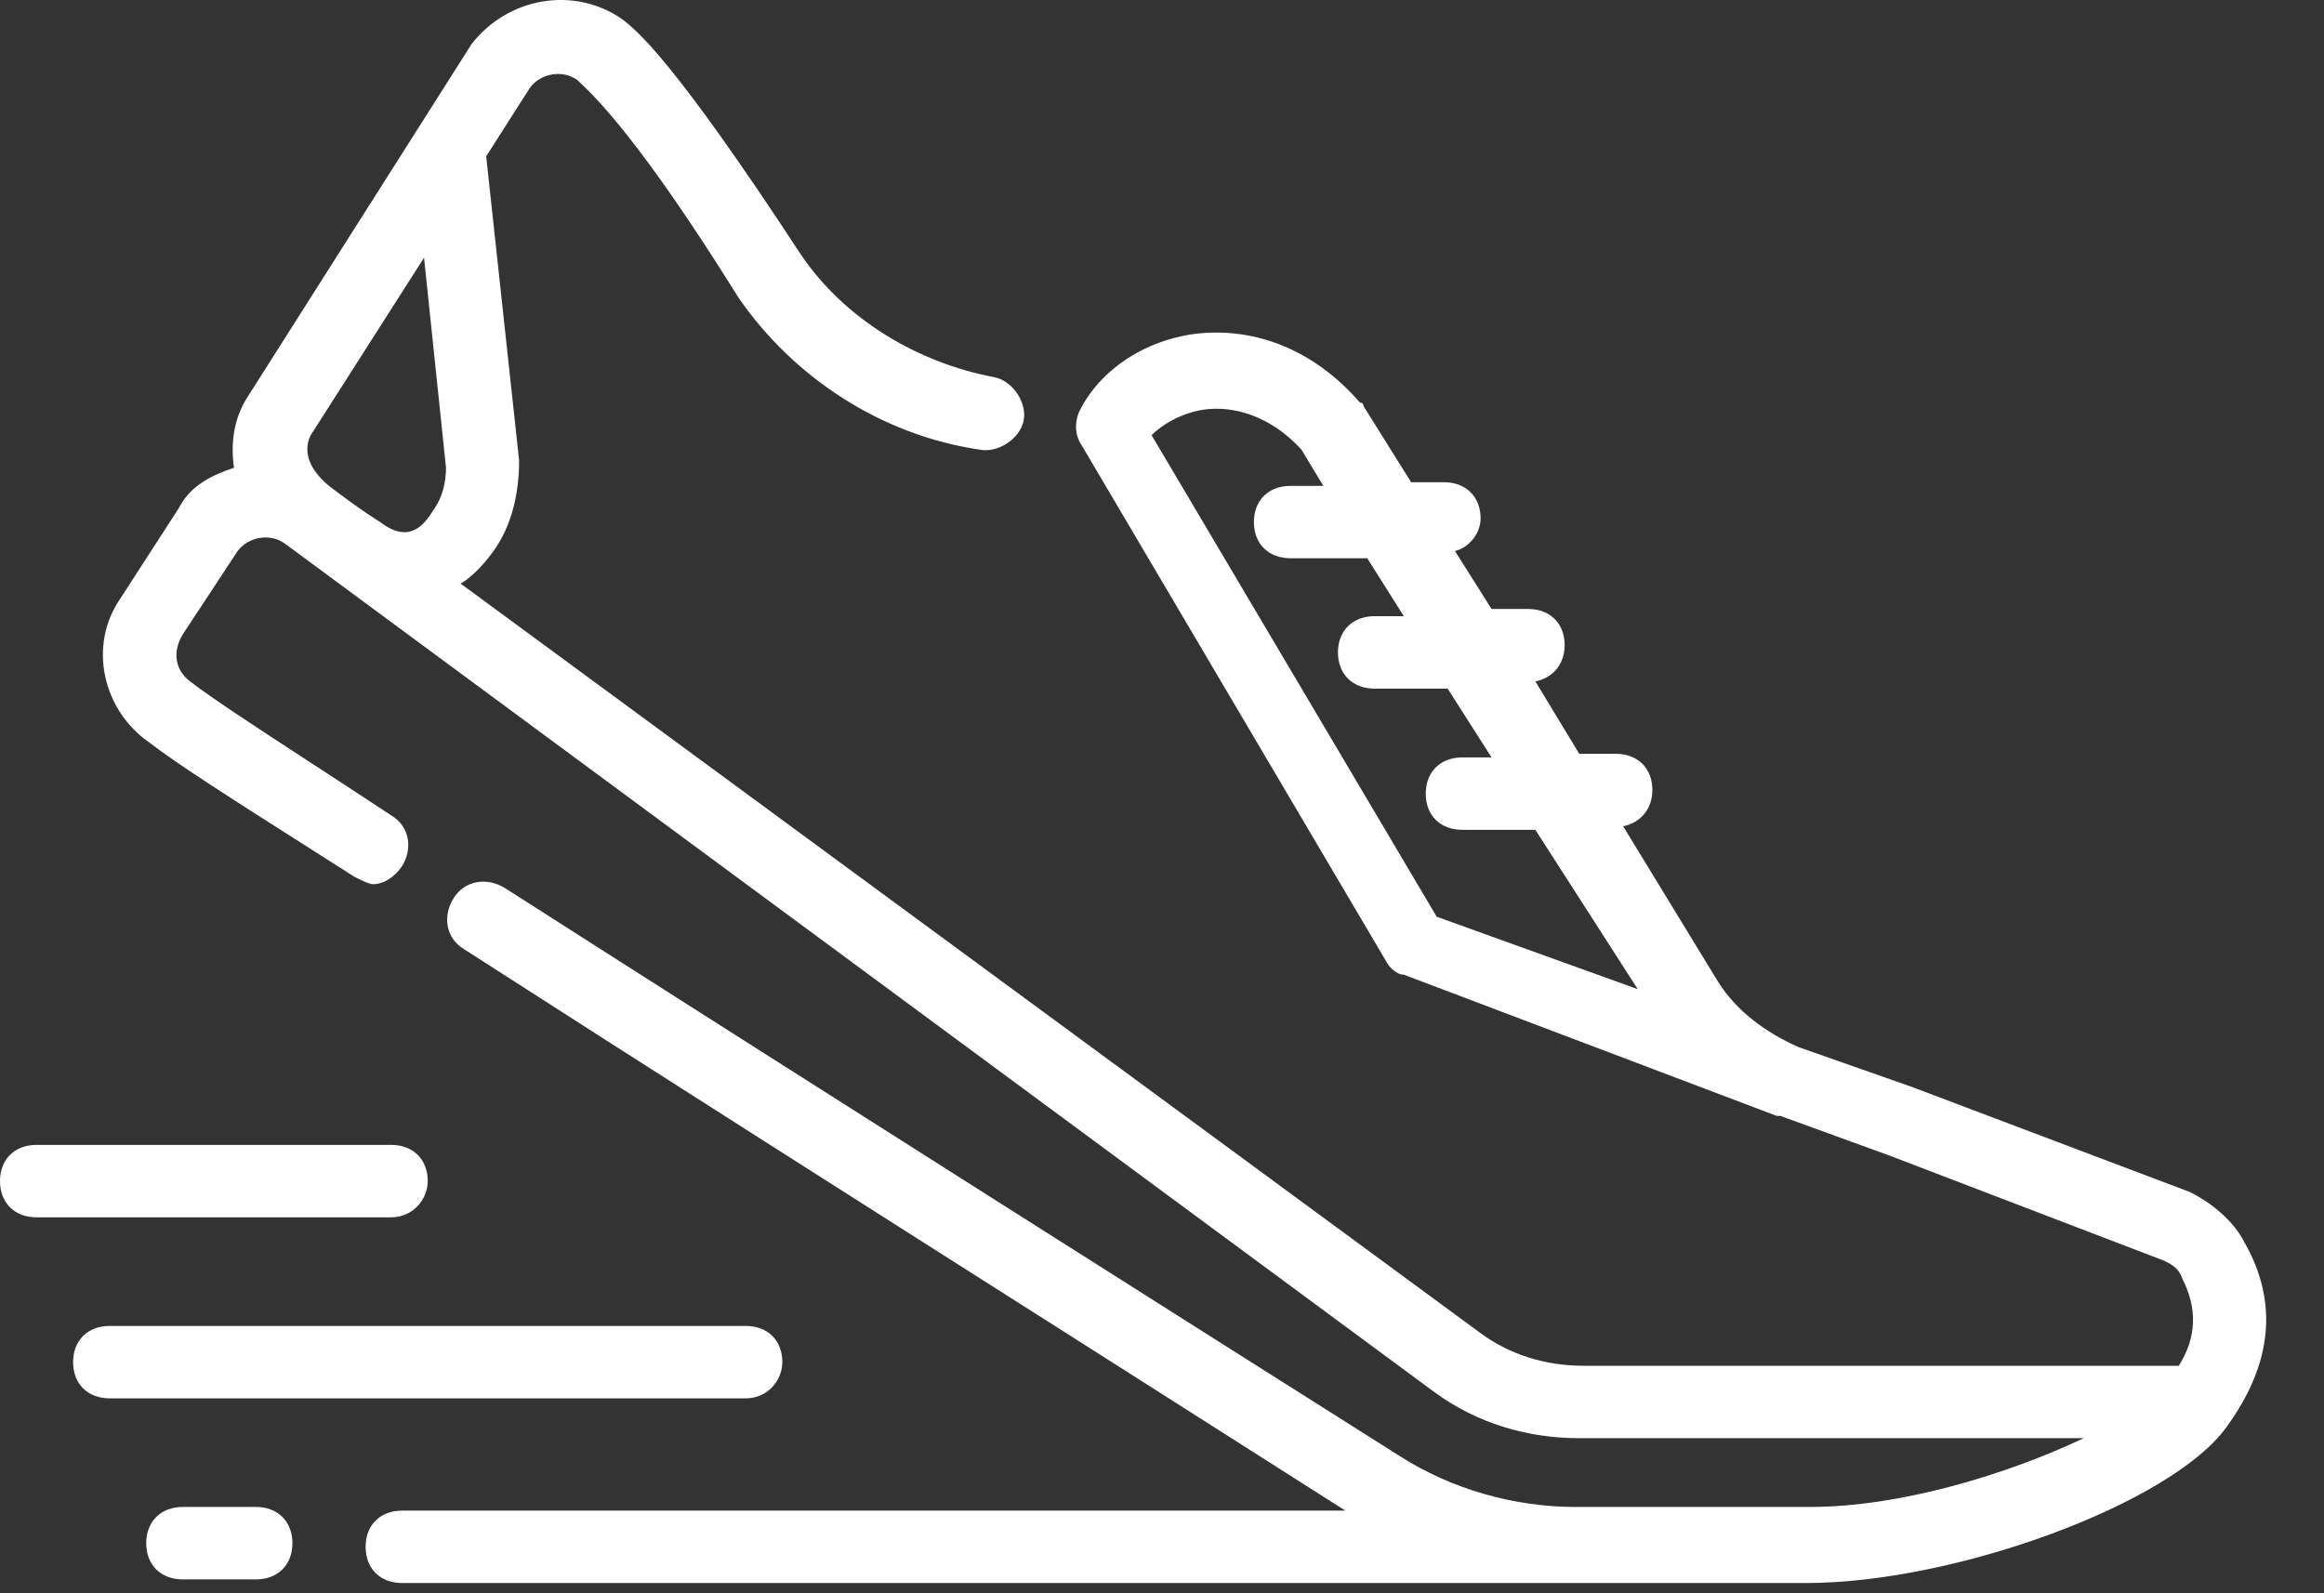 <svg width="35" height="24" viewBox="0 0 35 24" fill="none" xmlns="http://www.w3.org/2000/svg">
<rect x="0" y="0" width="35" height="24" fill="#333333" stroke="none"/>
<path d="M11.782 20.518C11.782 20.191 11.562 19.973 11.231 19.973H1.652C1.321 19.973 1.101 20.191 1.101 20.518C1.101 20.846 1.321 21.064 1.652 21.064H11.231C11.562 21.064 11.782 20.791 11.782 20.518Z" fill="white"/>
<path d="M3.854 22.7H2.753C2.422 22.7 2.202 22.919 2.202 23.246C2.202 23.573 2.422 23.791 2.753 23.791H3.854C4.184 23.791 4.404 23.573 4.404 23.246C4.404 22.919 4.184 22.7 3.854 22.7Z" fill="white"/>
<path d="M6.442 17.791C6.442 17.464 6.221 17.246 5.891 17.246H0.551C0.22 17.246 0 17.464 0 17.791C0 18.119 0.22 18.337 0.551 18.337H5.891C6.221 18.337 6.442 18.064 6.442 17.791Z" fill="white"/>
<path fill-rule="evenodd" clip-rule="evenodd" d="M33.804 18.718C33.639 18.391 33.309 18.119 32.978 17.955L28.794 16.373L27.087 15.773C26.592 15.555 26.151 15.228 25.876 14.791L24.445 12.446C24.72 12.391 24.885 12.173 24.885 11.9C24.885 11.573 24.665 11.355 24.335 11.355H23.784L23.123 10.264C23.399 10.209 23.564 9.991 23.564 9.719C23.564 9.391 23.344 9.173 23.013 9.173H22.463L21.912 8.3C22.133 8.246 22.298 8.028 22.298 7.809C22.298 7.482 22.077 7.264 21.747 7.264H21.252L20.536 6.119C20.536 6.119 20.536 6.064 20.481 6.064C19.82 5.3 18.939 4.919 18.003 5.028C17.177 5.137 16.517 5.628 16.241 6.228C16.186 6.391 16.186 6.555 16.297 6.719L20.866 14.464C20.921 14.573 21.031 14.682 21.142 14.682L26.757 16.809H26.812L28.464 17.41L32.593 18.991C32.703 19.046 32.813 19.1 32.868 19.264C33.089 19.7 33.089 20.137 32.813 20.573H23.839C23.289 20.573 22.738 20.409 22.298 20.082L6.937 8.791C6.937 8.791 7.157 8.682 7.433 8.3C7.708 7.919 7.818 7.428 7.818 6.937L7.322 2.355L7.983 1.319C8.148 1.1 8.479 1.046 8.699 1.209C8.711 1.221 8.726 1.236 8.743 1.252L8.743 1.252C8.966 1.464 9.642 2.107 11.121 4.482C11.947 5.682 13.268 6.555 14.755 6.773C15.03 6.828 15.361 6.609 15.416 6.337C15.471 6.064 15.251 5.737 14.975 5.682C13.819 5.464 12.718 4.809 12.057 3.828C10.13 0.882 9.58 0.446 9.36 0.282C8.644 -0.209 7.653 -0.045 7.102 0.664L3.744 5.955C3.524 6.282 3.469 6.664 3.524 7.046C3.193 7.155 2.863 7.319 2.698 7.646L1.817 9.009C1.321 9.719 1.542 10.7 2.257 11.191C2.685 11.521 3.524 12.054 4.737 12.825L4.738 12.826C4.93 12.948 5.13 13.076 5.34 13.209C5.451 13.264 5.561 13.319 5.616 13.319C5.781 13.319 5.946 13.209 6.056 13.046C6.221 12.773 6.166 12.446 5.891 12.282C5.419 11.97 4.991 11.691 4.611 11.444L4.611 11.444C3.795 10.912 3.201 10.524 2.863 10.264C2.643 10.1 2.588 9.828 2.753 9.555L3.579 8.3C3.744 8.082 4.074 8.028 4.294 8.191L21.582 20.955C22.243 21.446 23.013 21.664 23.784 21.664H31.382C30.226 22.209 28.629 22.7 27.253 22.7H25.326H23.729C22.793 22.7 21.857 22.428 21.086 21.937C17.893 19.919 11.947 16.155 7.598 13.373C7.322 13.209 6.992 13.264 6.827 13.537C6.662 13.809 6.717 14.137 6.992 14.3C9.782 16.096 13.241 18.292 16.205 20.175C17.744 21.153 19.15 22.047 20.261 22.755H6.056C5.726 22.755 5.506 22.973 5.506 23.3C5.506 23.628 5.726 23.846 6.056 23.846H23.729H25.326H27.198C29.455 23.846 32.703 22.646 33.529 21.5C34.245 20.518 34.3 19.591 33.804 18.718ZM21.637 13.809L17.343 6.555C17.508 6.391 17.783 6.228 18.113 6.173C18.444 6.119 19.049 6.173 19.6 6.773L19.93 7.319H19.435C19.104 7.319 18.884 7.537 18.884 7.864C18.884 8.191 19.104 8.409 19.435 8.409H20.591L21.142 9.282H20.701C20.371 9.282 20.15 9.5 20.15 9.828C20.15 10.155 20.371 10.373 20.701 10.373H21.802L22.463 11.409H22.022C21.692 11.409 21.472 11.628 21.472 11.955C21.472 12.282 21.692 12.5 22.022 12.5H23.123L24.665 14.9L21.637 13.809ZM6.386 3.882L4.68 6.555C4.57 6.773 4.625 7.046 4.955 7.319C5.451 7.7 5.726 7.864 5.726 7.864C6.184 8.217 6.407 7.871 6.525 7.687C6.534 7.672 6.543 7.658 6.552 7.646C6.662 7.482 6.717 7.264 6.717 7.046L6.386 3.882Z" fill="white"/>
</svg>
